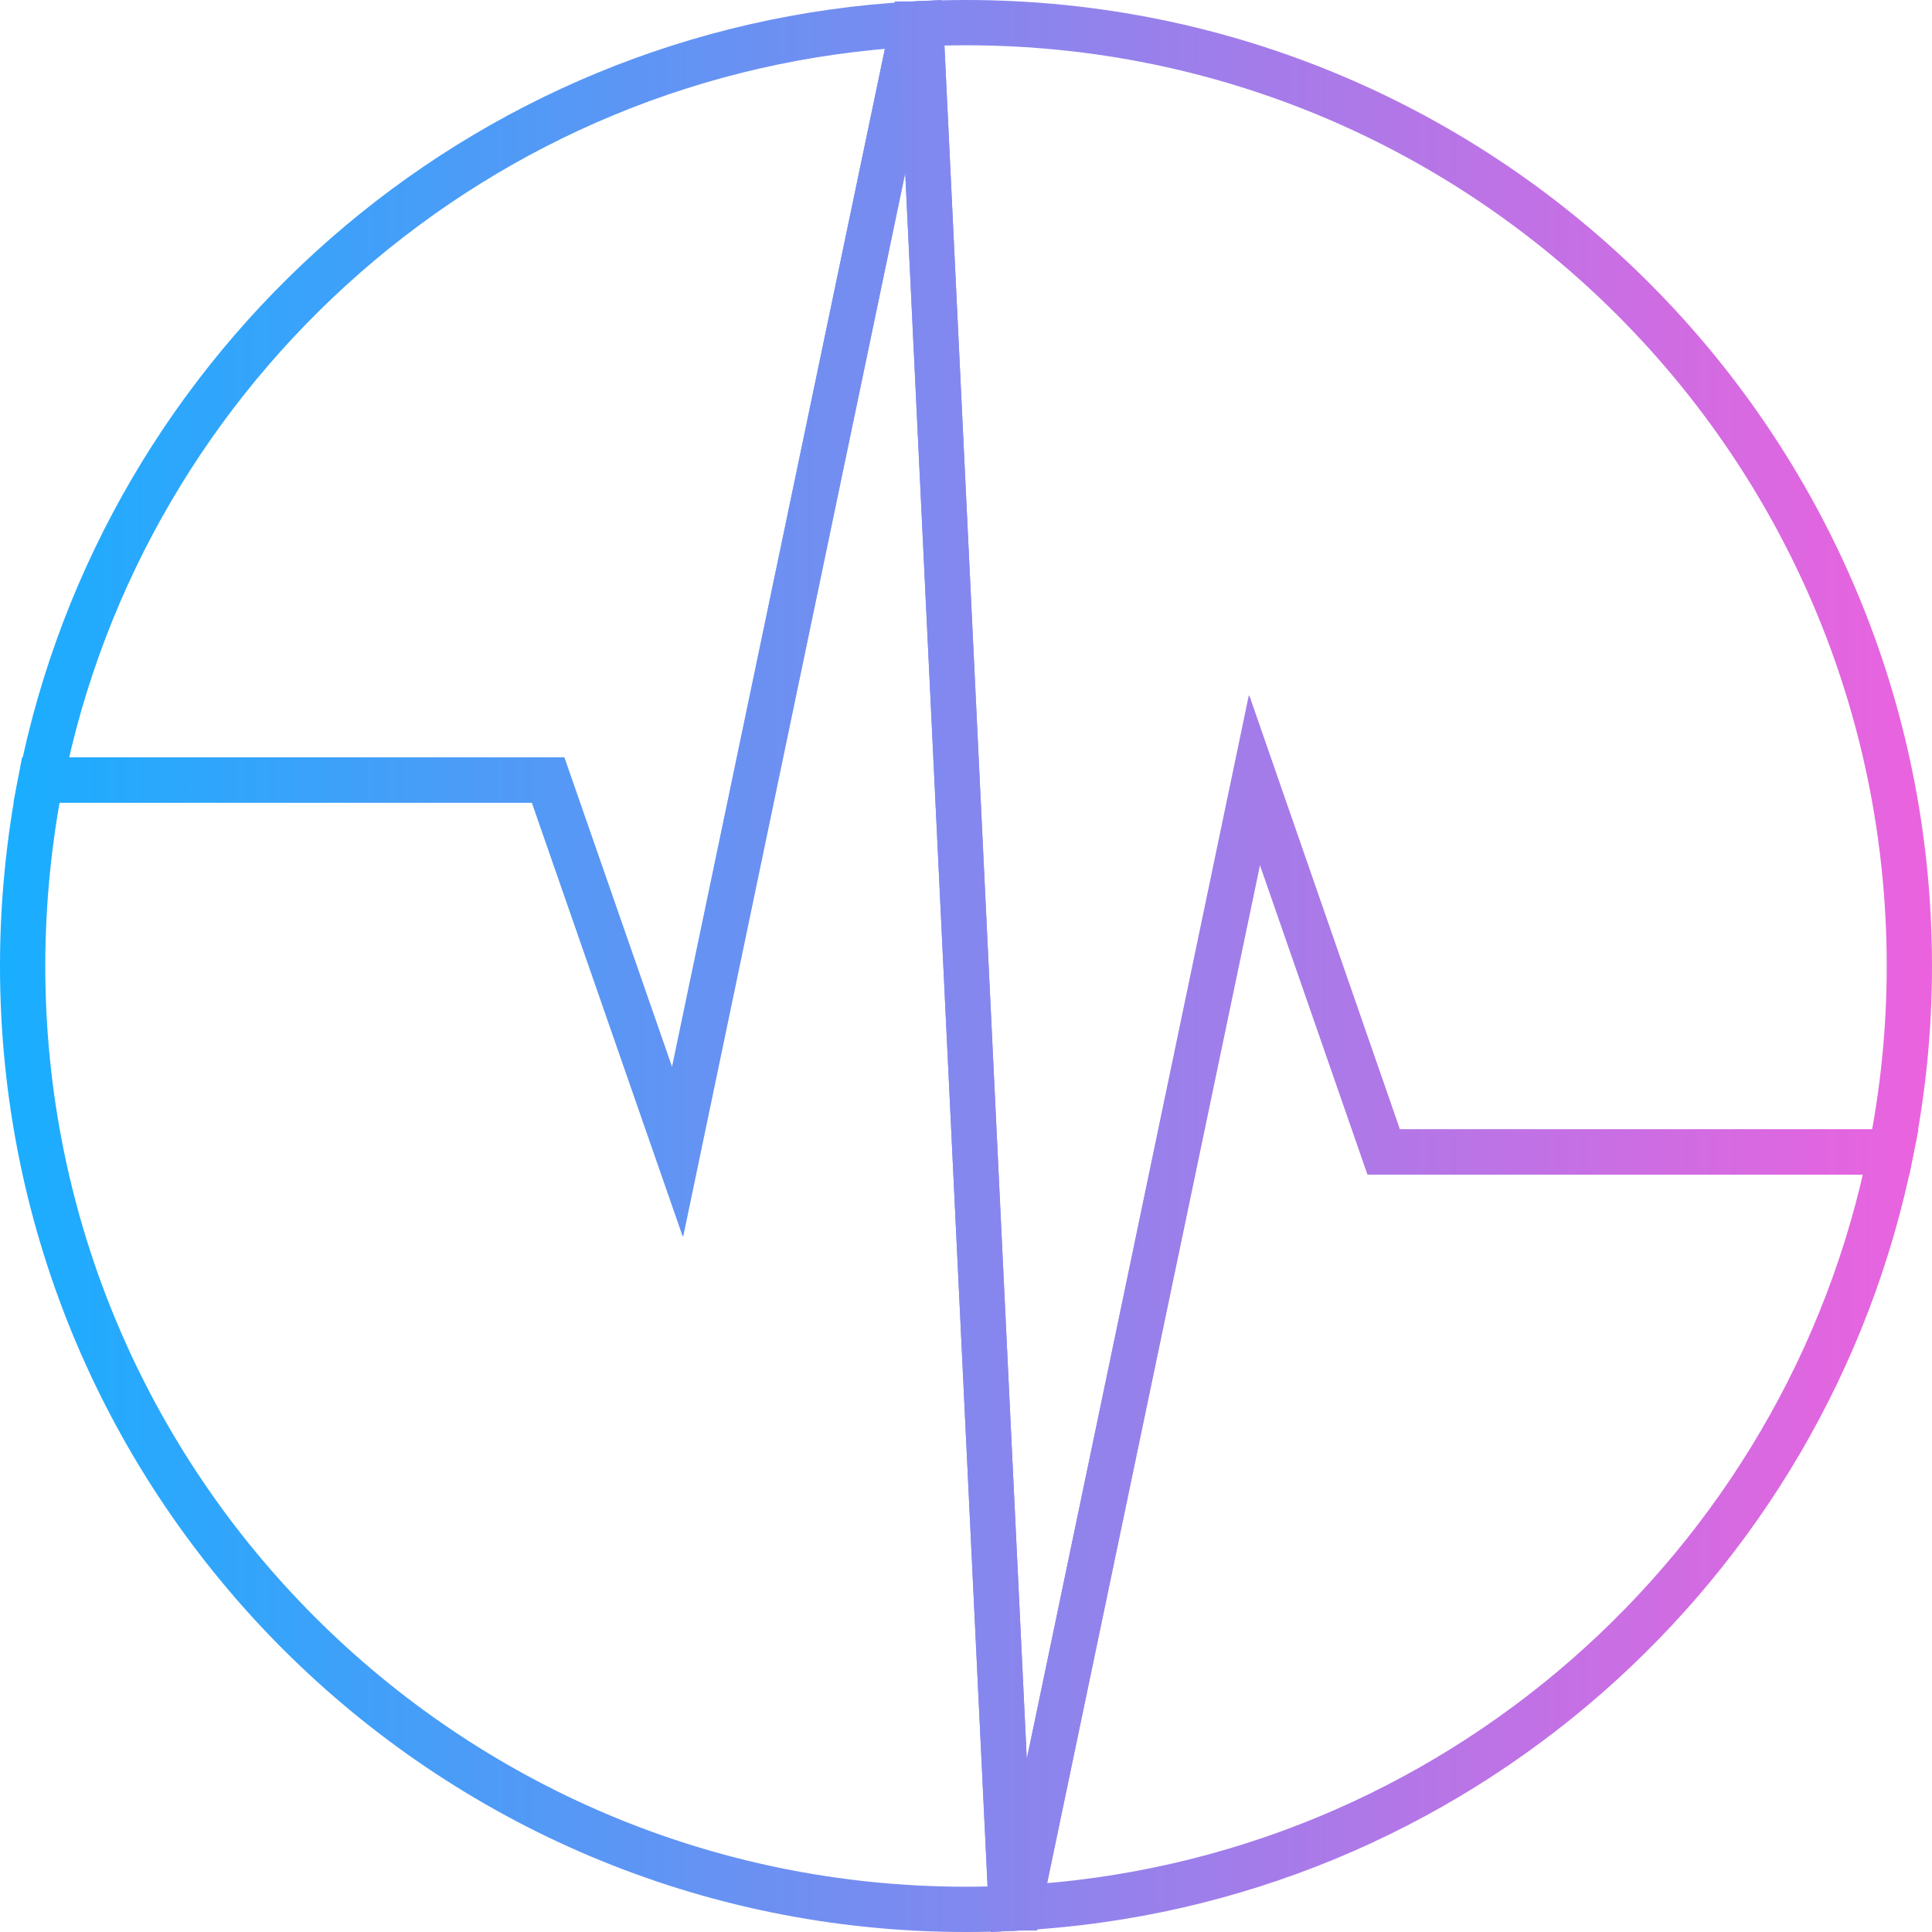 <?xml version="1.0" encoding="utf-8"?>
<!-- Generator: Adobe Illustrator 22.0.1, SVG Export Plug-In . SVG Version: 6.00 Build 0)  -->
<svg version="1.1" id="Layer_1" xmlns="http://www.w3.org/2000/svg" xmlns:xlink="http://www.w3.org/1999/xlink" x="0px" y="0px"
	 viewBox="0 0 512 512" style="enable-background:new 0 0 512 512;" xml:space="preserve">
<style type="text/css">
	.st0{fill:none;stroke:url(#SVGID_1_);stroke-width:12;stroke-miterlimit:10;}
	.st1{fill:none;stroke:url(#SVGID_2_);stroke-width:12;stroke-miterlimit:10;}
	.st2{fill:none;stroke:url(#SVGID_3_);stroke-width:12;stroke-miterlimit:10;}
	.st3{fill:none;stroke:url(#SVGID_4_);stroke-width:12;stroke-miterlimit:10;}
	.st4{fill:none;stroke:url(#SVGID_5_);stroke-width:12;stroke-miterlimit:10;}
	.st5{fill:none;stroke:url(#SVGID_6_);stroke-width:12;stroke-miterlimit:10;}
</style>
<g>
	<linearGradient id="SVGID_1_" gradientUnits="userSpaceOnUse" x1="241.716" y1="6.335" x2="244.323" y2="6.335">
		<stop  offset="0" style="stop-color:#19AEFF"/>
		<stop  offset="0.997" style="stop-color:#EB62DE"/>
	</linearGradient>
	<path class="st0" d="M242,6.4c0.7,0,1.3-0.1,2-0.1"/>
	<linearGradient id="SVGID_2_" gradientUnits="userSpaceOnUse" x1="267.677" y1="505.665" x2="270.284" y2="505.665">
		<stop  offset="0" style="stop-color:#19AEFF"/>
		<stop  offset="0.997" style="stop-color:#EB62DE"/>
	</linearGradient>
	<path class="st1" d="M270,505.6c-0.7,0-1.3,0.1-2,0.1"/>
	<linearGradient id="SVGID_3_" gradientUnits="userSpaceOnUse" x1="-0.936" y1="163.853" x2="522.538" y2="163.853">
		<stop  offset="0" style="stop-color:#19AEFF"/>
		<stop  offset="0.997" style="stop-color:#EB62DE"/>
	</linearGradient>
	<path class="st2" d="M179.6,305.3L242,6.4C127.1,12.7,32.9,96.7,10.9,206.7c131.6,0,134.4,0,134.4,0L179.6,305.3z"/>
	<linearGradient id="SVGID_4_" gradientUnits="userSpaceOnUse" x1="0" y1="256.005" x2="518.611" y2="256.005">
		<stop  offset="0" style="stop-color:#19AEFF"/>
		<stop  offset="0.997" style="stop-color:#EB62DE"/>
	</linearGradient>
	<path class="st3" d="M242,6.4l-62.5,298.9l-34.3-98.6c0,0-2.8,0-134.4,0C7.7,222.6,6,239.1,6,256c0,138.1,111.9,250,250,250
		c4,0,8-0.1,12-0.3L244,6.3C243.4,6.3,242.7,6.4,242,6.4z"/>
	<linearGradient id="SVGID_5_" gradientUnits="userSpaceOnUse" x1="-10.538" y1="348.147" x2="512.936" y2="348.147">
		<stop  offset="0" style="stop-color:#19AEFF"/>
		<stop  offset="0.997" style="stop-color:#EB62DE"/>
	</linearGradient>
	<path class="st4" d="M501.1,305.3H366.7l-34.3-98.6L270,505.6C384.9,499.3,479.1,415.3,501.1,305.3z"/>
	<linearGradient id="SVGID_6_" gradientUnits="userSpaceOnUse" x1="-6.612" y1="255.995" x2="512" y2="255.995">
		<stop  offset="0" style="stop-color:#19AEFF"/>
		<stop  offset="0.997" style="stop-color:#EB62DE"/>
	</linearGradient>
	<path class="st5" d="M366.7,305.3h134.4c3.2-15.9,4.9-32.4,4.9-49.3C506,117.9,394.1,6,256,6c-4,0-8,0.1-12,0.3L268,505.7
		c0.7,0,1.3-0.1,2-0.1l62.5-298.9L366.7,305.3z"/>
</g>
</svg>
